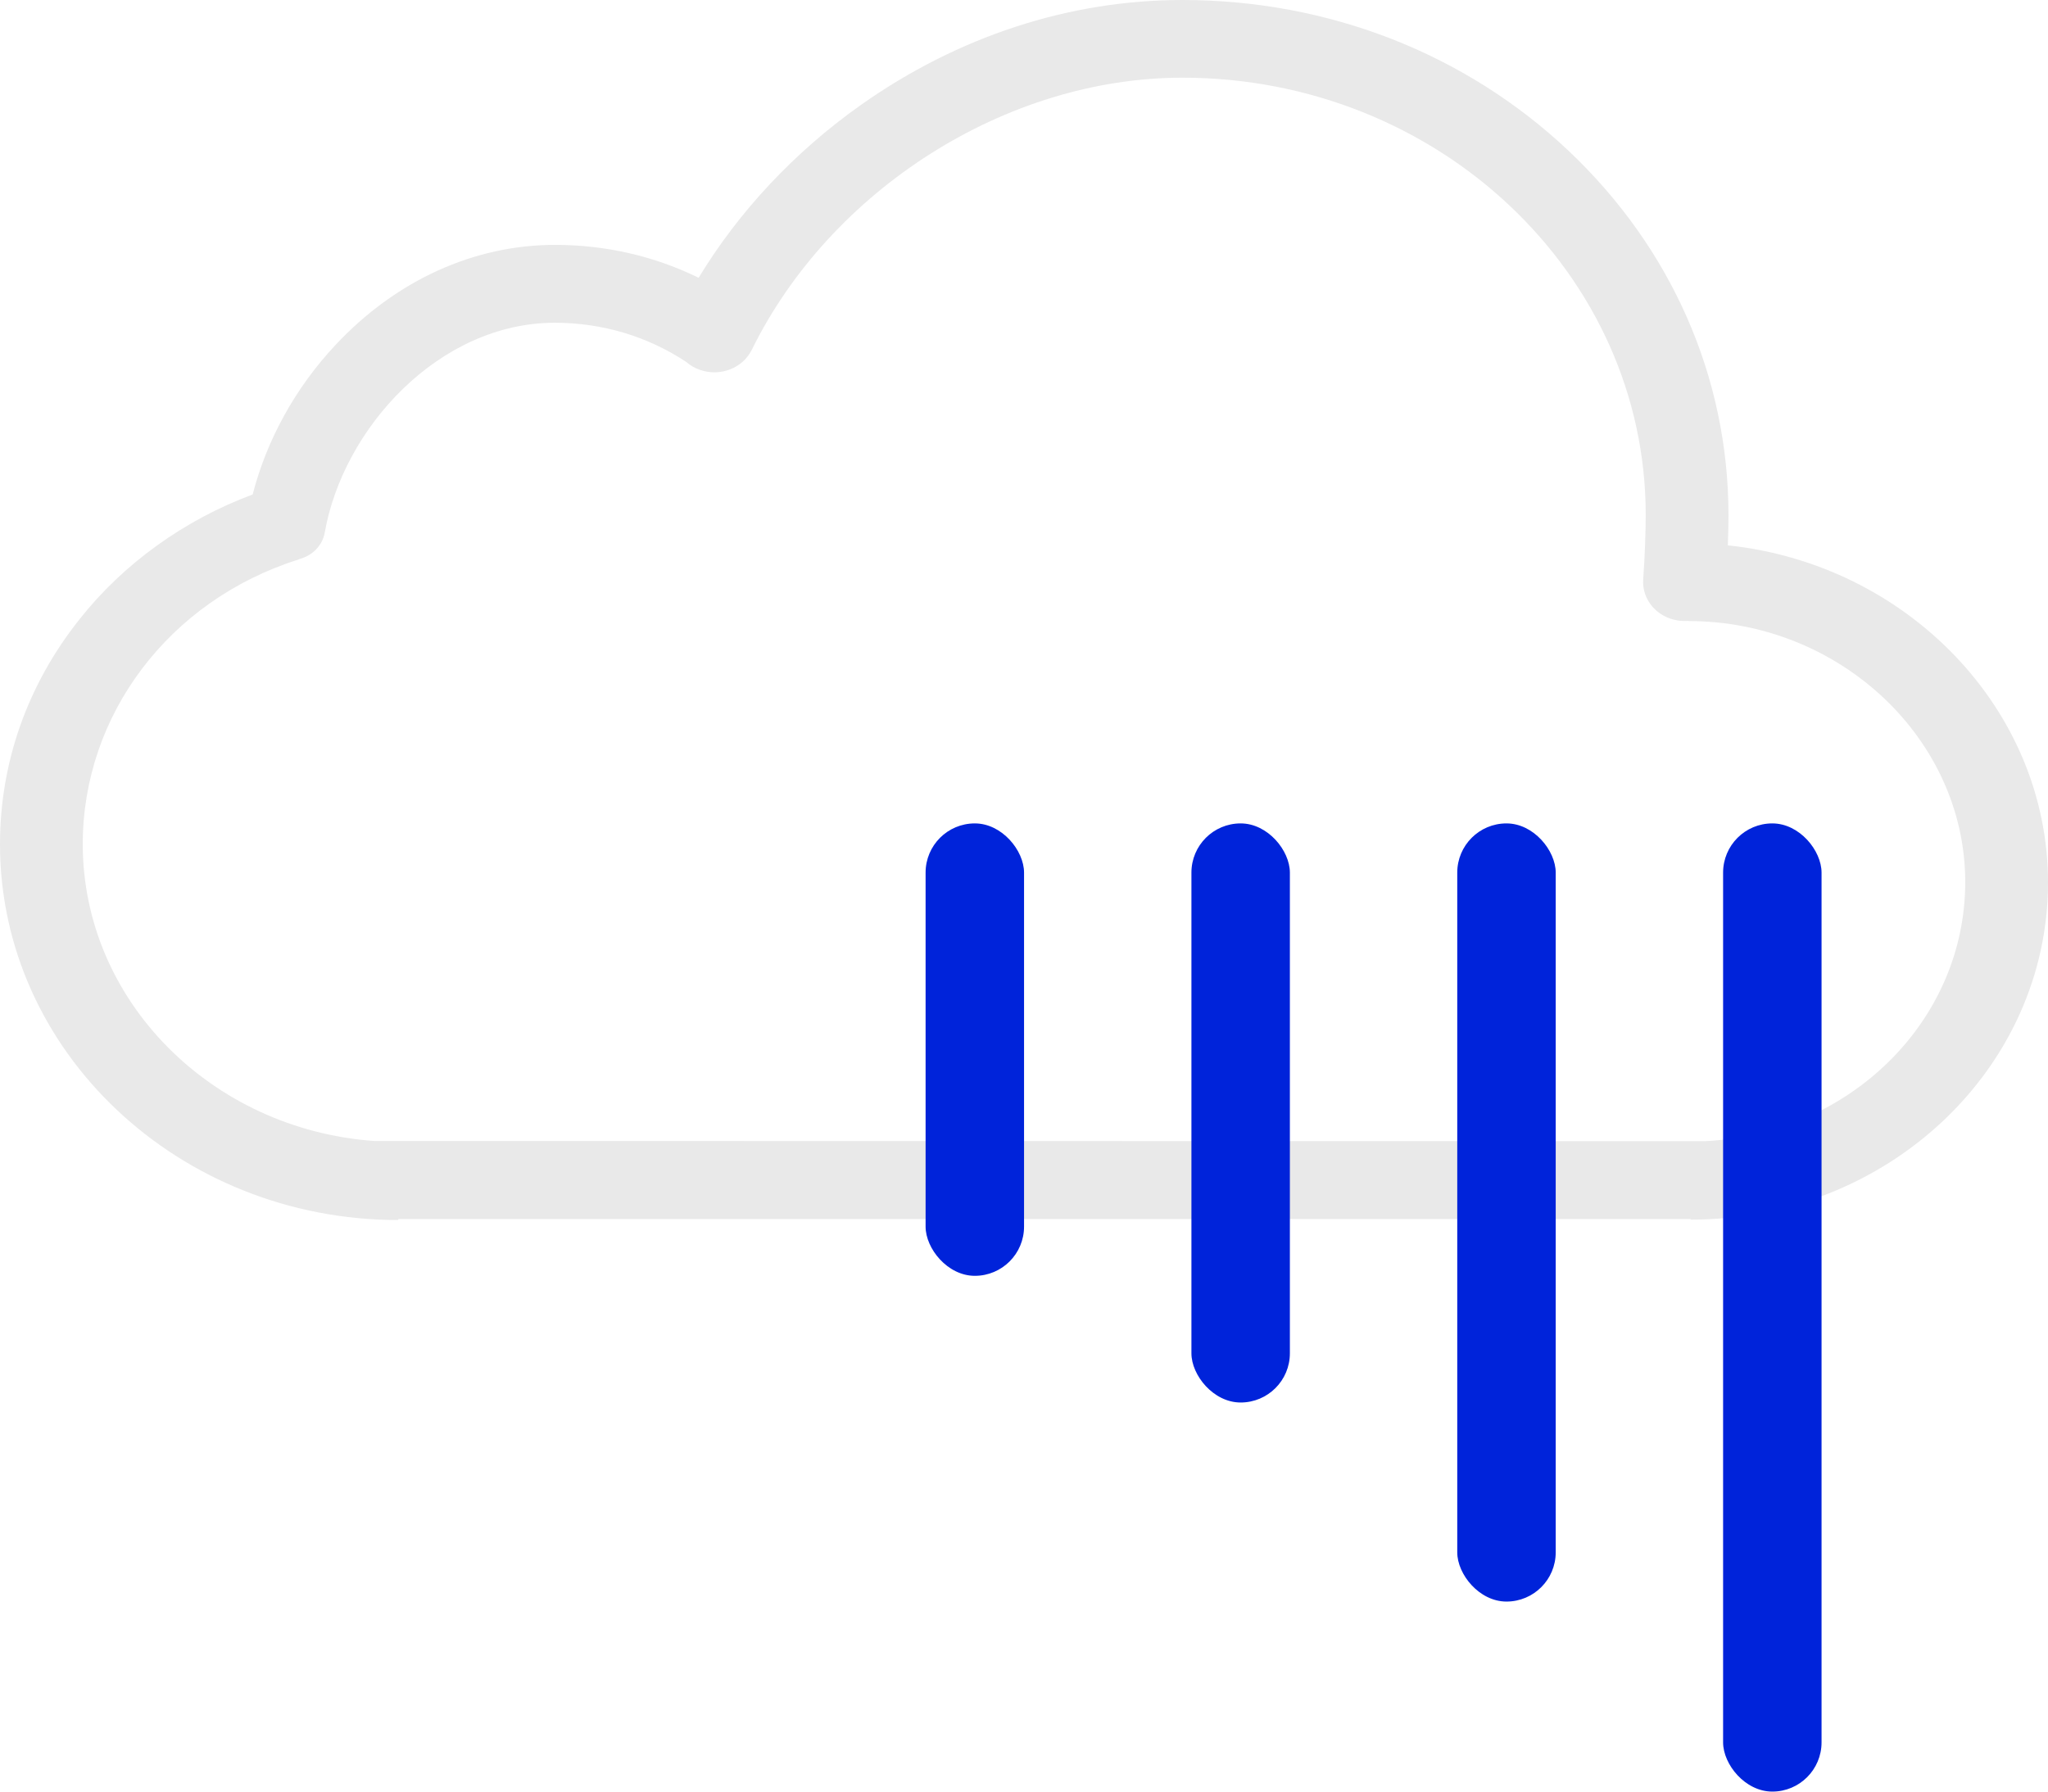 <svg width="200" height="175" viewBox="0 0 200 175" fill="none" xmlns="http://www.w3.org/2000/svg">
<path d="M168.735 53.269C168.776 52.152 168.796 51.131 168.796 50.322C168.796 36.88 163.245 24.246 153.184 14.733C143.102 5.219 129.714 0 115.469 0C104.429 0 93.571 3.544 84.082 10.245C77.592 14.829 72.143 20.664 68.225 27.135C63.918 25.017 59.143 23.919 54.204 23.919C46.286 23.919 38.673 27.385 32.776 33.683C28.837 37.881 26.041 42.985 24.674 48.3C18 50.784 12.041 55.06 7.735 60.529C2.673 66.903 0 74.491 0 82.464C0 102.705 17.449 119.171 38.898 119.171V119.074H165.102V119.132C184.347 119.132 200 104.361 200 86.2C200 69.253 186.204 55.098 168.735 53.269ZM166.49 111.467L36.51 111.448C20.633 110.292 8.082 97.736 8.082 82.445C8.082 69.831 16.51 58.642 29.143 54.655C29.184 54.636 29.224 54.617 29.265 54.597C30.51 54.27 31.49 53.288 31.714 52.017C33.51 41.829 42.878 31.526 54.184 31.526C58.816 31.526 63.245 32.855 67.02 35.358C67.388 35.686 67.837 35.955 68.367 36.129C70.347 36.822 72.551 35.955 73.429 34.145C81.102 18.565 98.225 7.588 115.469 7.588C140.429 7.588 160.714 26.75 160.714 50.283C160.714 51.882 160.633 54.386 160.469 56.581C160.327 58.545 161.776 60.279 163.837 60.606C164.204 60.664 164.551 60.664 164.898 60.645V60.664C179.694 60.664 191.918 72.2 191.918 86.162C191.918 99.72 180.633 110.793 166.49 111.467Z" fill="#E9E9E9"/>
<rect x="90.39" y="80.429" width="9.615" height="44.192" rx="4.807" fill="#0023DA"/>
<rect x="116.35" y="80.429" width="9.615" height="56.566" rx="4.807" fill="#0023DA"/>
<rect x="142.31" y="80.429" width="9.615" height="76.01" rx="4.807" fill="#0023DA"/>
<rect x="168.271" y="80.429" width="9.615" height="94.571" rx="4.807" fill="#0023DA"/>
</svg>

